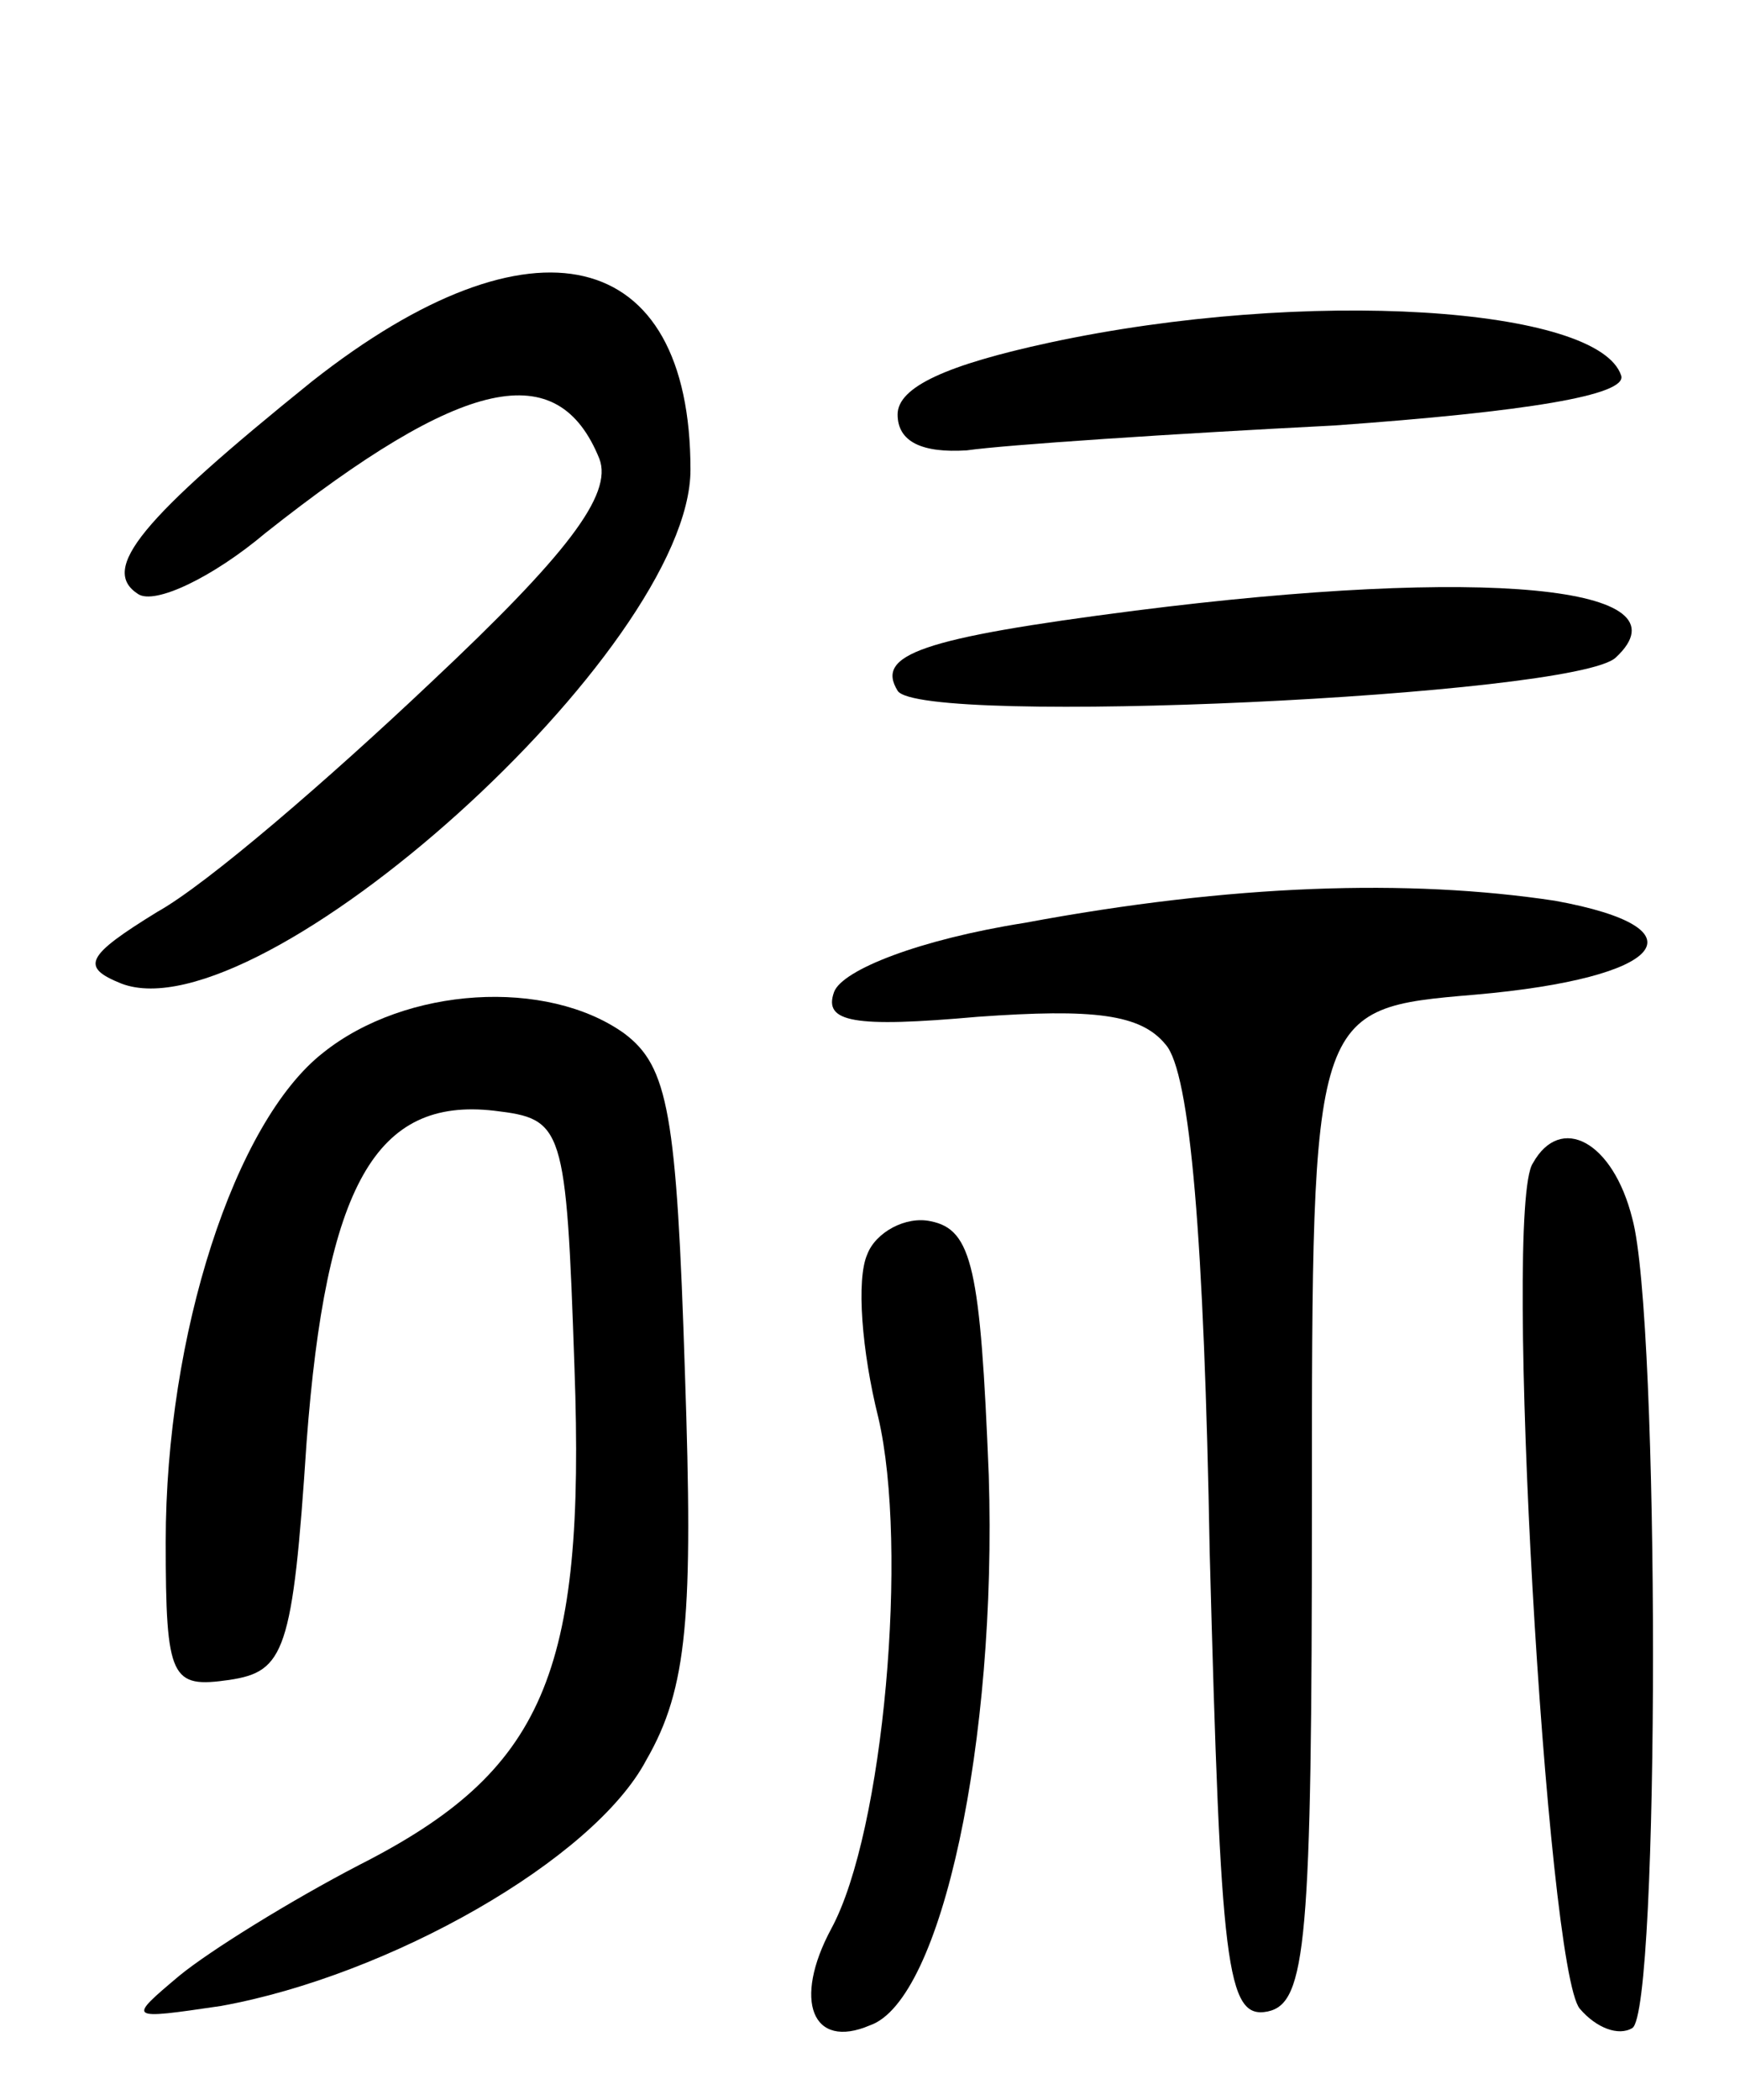 <svg version="1.0" xmlns="http://www.w3.org/2000/svg"
 width="63pt" height="76pt" viewBox="0 0 63 76"
 preserveAspectRatio="xMidYMid meet">
<g transform="translate(0,76) scale(0.1,-0.1)"
fill="#000000" stroke="none">
<path d="M113 622 c-62 -50 -77 -68 -63 -77 6 -4 27 6 46 22 72 57 106 64 121
27 5 -13 -12 -35 -61 -81 -37 -35 -81 -73 -99 -83 -26 -16 -28 -20 -13 -26 50
-19 206 121 206 186 0 81 -57 95 -137 32z"/>
<path d="M380 636 c-37 -8 -55 -16 -55 -26 0 -10 9 -14 25 -13 14 2 74 6 133
9 70 5 106 11 104 18 -8 25 -114 32 -207 12z"/>
<path d="M411 539 c-78 -10 -94 -16 -86 -29 8 -13 245 -2 260 12 28 26 -48 33
-174 17z"/>
<path d="M371 426 c-38 -6 -66 -17 -69 -25 -4 -11 7 -13 52 -9 42 3 59 1 68
-10 9 -10 14 -71 16 -184 4 -150 6 -169 21 -166 14 3 16 25 16 183 0 180 0
180 59 185 69 6 84 24 29 34 -53 8 -117 6 -192 -8z"/>
<path d="M117 379 c-32 -25 -57 -102 -57 -177 0 -50 2 -53 23 -50 20 3 23 10
28 86 7 93 25 125 68 120 25 -3 26 -5 29 -93 4 -111 -11 -146 -78 -180 -25
-13 -54 -31 -65 -40 -19 -16 -19 -16 15 -11 61 11 135 53 154 89 15 26 17 52
14 140 -3 94 -6 111 -22 123 -28 20 -79 17 -109 -7z"/>
<path d="M555 339 c-11 -16 5 -292 17 -306 6 -7 14 -10 19 -7 10 6 10 257 0
293 -7 28 -26 38 -36 20z"/>
<path d="M314 306 c-4 -9 -2 -35 4 -59 11 -47 2 -150 -17 -185 -14 -26 -7 -44
14 -35 26 9 46 103 43 199 -3 75 -6 89 -21 92 -9 2 -20 -4 -23 -12z"/>
</g>
</svg>
